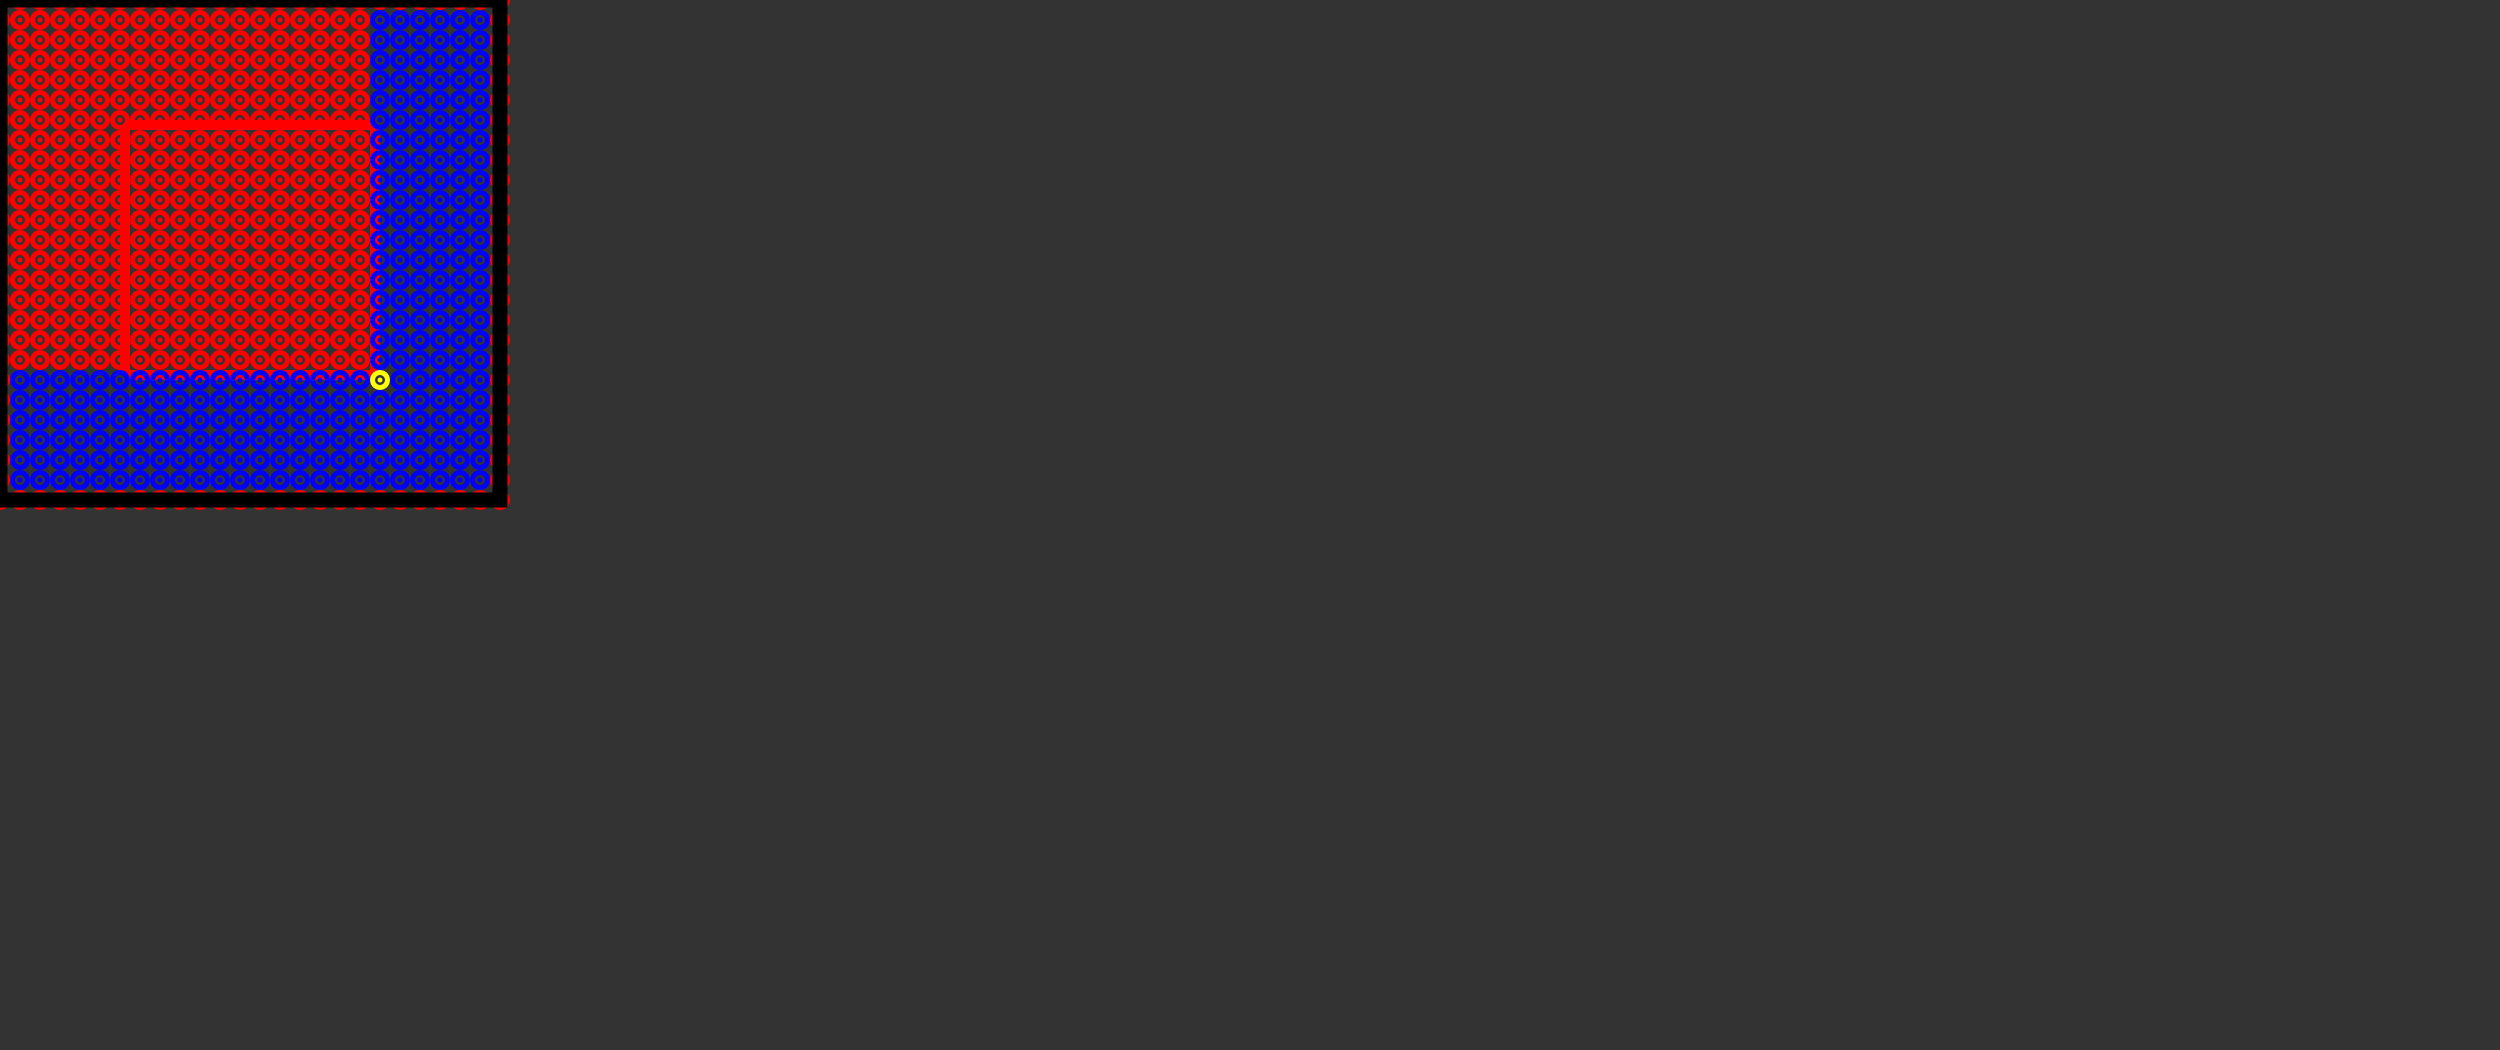 <svg height="210" width="500"><rect width="100%" height="100%" fill="#333333" stroke="none"/><line x1="0.0" y1="0.0" x2="0.0" y2="100.0" style="stroke:rgb(255,0,0);stroke-width:2"/>
<line x1="0.0" y1="0.0" x2="100.0" y2="0.0" style="stroke:rgb(255,0,0);stroke-width:2"/>
<line x1="100.0" y1="0.0" x2="100.0" y2="100.0" style="stroke:rgb(255,0,0);stroke-width:2"/>
<line x1="0.0" y1="100.0" x2="100.0" y2="100.0" style="stroke:rgb(255,0,0);stroke-width:2"/>
<line x1="25.0" y1="25.0" x2="25.0" y2="75.0" style="stroke:rgb(255,0,0);stroke-width:2"/>
<line x1="25.0" y1="25.0" x2="75.0" y2="25.0" style="stroke:rgb(255,0,0);stroke-width:2"/>
<line x1="75.0" y1="25.0" x2="75.0" y2="75.0" style="stroke:rgb(255,0,0);stroke-width:2"/>
<line x1="25.0" y1="75.0" x2="75.0" y2="75.0" style="stroke:rgb(255,0,0);stroke-width:2"/>
<circle cx="0.0" cy="0.0" r="0.5" stroke="red" stroke-width="3" fill="red"/>
<circle cx="0.0" cy="4.0" r="0.5" stroke="red" stroke-width="3" fill="red"/>
<circle cx="0.0" cy="8.0" r="0.5" stroke="red" stroke-width="3" fill="red"/>
<circle cx="0.0" cy="12.0" r="0.5" stroke="red" stroke-width="3" fill="red"/>
<circle cx="0.0" cy="16.0" r="0.5" stroke="red" stroke-width="3" fill="red"/>
<circle cx="0.0" cy="20.0" r="0.5" stroke="red" stroke-width="3" fill="red"/>
<circle cx="0.0" cy="24.0" r="0.5" stroke="red" stroke-width="3" fill="red"/>
<circle cx="0.0" cy="28.0" r="0.5" stroke="red" stroke-width="3" fill="red"/>
<circle cx="0.0" cy="32.0" r="0.5" stroke="red" stroke-width="3" fill="red"/>
<circle cx="0.0" cy="36.0" r="0.5" stroke="red" stroke-width="3" fill="red"/>
<circle cx="0.0" cy="40.0" r="0.5" stroke="red" stroke-width="3" fill="red"/>
<circle cx="0.0" cy="44.0" r="0.5" stroke="red" stroke-width="3" fill="red"/>
<circle cx="0.0" cy="48.0" r="0.5" stroke="red" stroke-width="3" fill="red"/>
<circle cx="0.0" cy="52.0" r="0.5" stroke="red" stroke-width="3" fill="red"/>
<circle cx="0.0" cy="56.0" r="0.5" stroke="red" stroke-width="3" fill="red"/>
<circle cx="0.0" cy="60.0" r="0.5" stroke="red" stroke-width="3" fill="red"/>
<circle cx="0.0" cy="64.0" r="0.5" stroke="red" stroke-width="3" fill="red"/>
<circle cx="0.0" cy="68.0" r="0.5" stroke="red" stroke-width="3" fill="red"/>
<circle cx="0.0" cy="72.0" r="0.5" stroke="red" stroke-width="3" fill="red"/>
<circle cx="0.0" cy="76.0" r="0.5" stroke="red" stroke-width="3" fill="red"/>
<circle cx="0.0" cy="80.0" r="0.5" stroke="red" stroke-width="3" fill="red"/>
<circle cx="0.0" cy="84.0" r="0.5" stroke="red" stroke-width="3" fill="red"/>
<circle cx="0.0" cy="88.0" r="0.5" stroke="red" stroke-width="3" fill="red"/>
<circle cx="0.0" cy="92.0" r="0.5" stroke="red" stroke-width="3" fill="red"/>
<circle cx="0.0" cy="96.0" r="0.5" stroke="red" stroke-width="3" fill="red"/>
<circle cx="0.0" cy="100.0" r="0.5" stroke="red" stroke-width="3" fill="red"/>
<circle cx="4.0" cy="0.0" r="0.5" stroke="red" stroke-width="3" fill="red"/>
<circle cx="4.0" cy="4.0" r="0.5" stroke="red" stroke-width="3" fill="red"/>
<circle cx="4.0" cy="8.0" r="0.5" stroke="red" stroke-width="3" fill="red"/>
<circle cx="4.0" cy="12.0" r="0.5" stroke="red" stroke-width="3" fill="red"/>
<circle cx="4.0" cy="16.0" r="0.5" stroke="red" stroke-width="3" fill="red"/>
<circle cx="4.0" cy="20.0" r="0.5" stroke="red" stroke-width="3" fill="red"/>
<circle cx="4.0" cy="24.0" r="0.5" stroke="red" stroke-width="3" fill="red"/>
<circle cx="4.0" cy="28.0" r="0.5" stroke="red" stroke-width="3" fill="red"/>
<circle cx="4.0" cy="32.0" r="0.5" stroke="red" stroke-width="3" fill="red"/>
<circle cx="4.0" cy="36.0" r="0.5" stroke="red" stroke-width="3" fill="red"/>
<circle cx="4.0" cy="40.0" r="0.5" stroke="red" stroke-width="3" fill="red"/>
<circle cx="4.0" cy="44.0" r="0.5" stroke="red" stroke-width="3" fill="red"/>
<circle cx="4.0" cy="48.0" r="0.5" stroke="red" stroke-width="3" fill="red"/>
<circle cx="4.0" cy="52.0" r="0.5" stroke="red" stroke-width="3" fill="red"/>
<circle cx="4.0" cy="56.0" r="0.5" stroke="red" stroke-width="3" fill="red"/>
<circle cx="4.0" cy="60.0" r="0.5" stroke="red" stroke-width="3" fill="red"/>
<circle cx="4.0" cy="64.0" r="0.5" stroke="red" stroke-width="3" fill="red"/>
<circle cx="4.0" cy="68.0" r="0.5" stroke="red" stroke-width="3" fill="red"/>
<circle cx="4.0" cy="72.0" r="0.5" stroke="red" stroke-width="3" fill="red"/>
<circle cx="4.0" cy="76.0" r="0.5" stroke="blue" stroke-width="3" fill="blue"/>
<circle cx="4.0" cy="80.0" r="0.5" stroke="blue" stroke-width="3" fill="blue"/>
<circle cx="4.0" cy="84.0" r="0.5" stroke="blue" stroke-width="3" fill="blue"/>
<circle cx="4.0" cy="88.0" r="0.5" stroke="blue" stroke-width="3" fill="blue"/>
<circle cx="4.0" cy="92.0" r="0.5" stroke="blue" stroke-width="3" fill="blue"/>
<circle cx="4.0" cy="96.0" r="0.5" stroke="blue" stroke-width="3" fill="blue"/>
<circle cx="4.0" cy="100.0" r="0.5" stroke="red" stroke-width="3" fill="red"/>
<circle cx="8.0" cy="0.0" r="0.5" stroke="red" stroke-width="3" fill="red"/>
<circle cx="8.0" cy="4.0" r="0.5" stroke="red" stroke-width="3" fill="red"/>
<circle cx="8.0" cy="8.0" r="0.5" stroke="red" stroke-width="3" fill="red"/>
<circle cx="8.0" cy="12.0" r="0.5" stroke="red" stroke-width="3" fill="red"/>
<circle cx="8.0" cy="16.0" r="0.5" stroke="red" stroke-width="3" fill="red"/>
<circle cx="8.0" cy="20.0" r="0.5" stroke="red" stroke-width="3" fill="red"/>
<circle cx="8.0" cy="24.0" r="0.5" stroke="red" stroke-width="3" fill="red"/>
<circle cx="8.0" cy="28.0" r="0.5" stroke="red" stroke-width="3" fill="red"/>
<circle cx="8.0" cy="32.0" r="0.5" stroke="red" stroke-width="3" fill="red"/>
<circle cx="8.0" cy="36.0" r="0.5" stroke="red" stroke-width="3" fill="red"/>
<circle cx="8.0" cy="40.0" r="0.5" stroke="red" stroke-width="3" fill="red"/>
<circle cx="8.0" cy="44.0" r="0.5" stroke="red" stroke-width="3" fill="red"/>
<circle cx="8.0" cy="48.0" r="0.5" stroke="red" stroke-width="3" fill="red"/>
<circle cx="8.0" cy="52.0" r="0.5" stroke="red" stroke-width="3" fill="red"/>
<circle cx="8.0" cy="56.0" r="0.5" stroke="red" stroke-width="3" fill="red"/>
<circle cx="8.0" cy="60.0" r="0.5" stroke="red" stroke-width="3" fill="red"/>
<circle cx="8.0" cy="64.0" r="0.5" stroke="red" stroke-width="3" fill="red"/>
<circle cx="8.0" cy="68.0" r="0.5" stroke="red" stroke-width="3" fill="red"/>
<circle cx="8.0" cy="72.0" r="0.5" stroke="red" stroke-width="3" fill="red"/>
<circle cx="8.0" cy="76.0" r="0.5" stroke="blue" stroke-width="3" fill="blue"/>
<circle cx="8.0" cy="80.0" r="0.5" stroke="blue" stroke-width="3" fill="blue"/>
<circle cx="8.0" cy="84.0" r="0.5" stroke="blue" stroke-width="3" fill="blue"/>
<circle cx="8.0" cy="88.0" r="0.5" stroke="blue" stroke-width="3" fill="blue"/>
<circle cx="8.0" cy="92.0" r="0.5" stroke="blue" stroke-width="3" fill="blue"/>
<circle cx="8.0" cy="96.0" r="0.5" stroke="blue" stroke-width="3" fill="blue"/>
<circle cx="8.0" cy="100.0" r="0.5" stroke="red" stroke-width="3" fill="red"/>
<circle cx="12.0" cy="0.0" r="0.5" stroke="red" stroke-width="3" fill="red"/>
<circle cx="12.0" cy="4.0" r="0.5" stroke="red" stroke-width="3" fill="red"/>
<circle cx="12.0" cy="8.0" r="0.5" stroke="red" stroke-width="3" fill="red"/>
<circle cx="12.0" cy="12.0" r="0.5" stroke="red" stroke-width="3" fill="red"/>
<circle cx="12.0" cy="16.0" r="0.5" stroke="red" stroke-width="3" fill="red"/>
<circle cx="12.0" cy="20.0" r="0.5" stroke="red" stroke-width="3" fill="red"/>
<circle cx="12.0" cy="24.0" r="0.5" stroke="red" stroke-width="3" fill="red"/>
<circle cx="12.0" cy="28.0" r="0.5" stroke="red" stroke-width="3" fill="red"/>
<circle cx="12.0" cy="32.0" r="0.5" stroke="red" stroke-width="3" fill="red"/>
<circle cx="12.0" cy="36.0" r="0.5" stroke="red" stroke-width="3" fill="red"/>
<circle cx="12.0" cy="40.0" r="0.5" stroke="red" stroke-width="3" fill="red"/>
<circle cx="12.0" cy="44.0" r="0.5" stroke="red" stroke-width="3" fill="red"/>
<circle cx="12.0" cy="48.0" r="0.5" stroke="red" stroke-width="3" fill="red"/>
<circle cx="12.0" cy="52.0" r="0.5" stroke="red" stroke-width="3" fill="red"/>
<circle cx="12.0" cy="56.0" r="0.5" stroke="red" stroke-width="3" fill="red"/>
<circle cx="12.0" cy="60.0" r="0.5" stroke="red" stroke-width="3" fill="red"/>
<circle cx="12.0" cy="64.0" r="0.5" stroke="red" stroke-width="3" fill="red"/>
<circle cx="12.0" cy="68.0" r="0.5" stroke="red" stroke-width="3" fill="red"/>
<circle cx="12.0" cy="72.0" r="0.5" stroke="red" stroke-width="3" fill="red"/>
<circle cx="12.0" cy="76.0" r="0.5" stroke="blue" stroke-width="3" fill="blue"/>
<circle cx="12.0" cy="80.0" r="0.5" stroke="blue" stroke-width="3" fill="blue"/>
<circle cx="12.0" cy="84.0" r="0.5" stroke="blue" stroke-width="3" fill="blue"/>
<circle cx="12.0" cy="88.0" r="0.5" stroke="blue" stroke-width="3" fill="blue"/>
<circle cx="12.0" cy="92.0" r="0.5" stroke="blue" stroke-width="3" fill="blue"/>
<circle cx="12.0" cy="96.0" r="0.5" stroke="blue" stroke-width="3" fill="blue"/>
<circle cx="12.0" cy="100.0" r="0.5" stroke="red" stroke-width="3" fill="red"/>
<circle cx="16.0" cy="0.0" r="0.5" stroke="red" stroke-width="3" fill="red"/>
<circle cx="16.0" cy="4.0" r="0.5" stroke="red" stroke-width="3" fill="red"/>
<circle cx="16.0" cy="8.0" r="0.5" stroke="red" stroke-width="3" fill="red"/>
<circle cx="16.0" cy="12.0" r="0.5" stroke="red" stroke-width="3" fill="red"/>
<circle cx="16.0" cy="16.0" r="0.5" stroke="red" stroke-width="3" fill="red"/>
<circle cx="16.0" cy="20.0" r="0.5" stroke="red" stroke-width="3" fill="red"/>
<circle cx="16.0" cy="24.0" r="0.5" stroke="red" stroke-width="3" fill="red"/>
<circle cx="16.0" cy="28.0" r="0.5" stroke="red" stroke-width="3" fill="red"/>
<circle cx="16.0" cy="32.0" r="0.5" stroke="red" stroke-width="3" fill="red"/>
<circle cx="16.0" cy="36.0" r="0.5" stroke="red" stroke-width="3" fill="red"/>
<circle cx="16.0" cy="40.0" r="0.5" stroke="red" stroke-width="3" fill="red"/>
<circle cx="16.0" cy="44.0" r="0.5" stroke="red" stroke-width="3" fill="red"/>
<circle cx="16.0" cy="48.0" r="0.5" stroke="red" stroke-width="3" fill="red"/>
<circle cx="16.0" cy="52.0" r="0.5" stroke="red" stroke-width="3" fill="red"/>
<circle cx="16.0" cy="56.0" r="0.5" stroke="red" stroke-width="3" fill="red"/>
<circle cx="16.0" cy="60.0" r="0.5" stroke="red" stroke-width="3" fill="red"/>
<circle cx="16.0" cy="64.0" r="0.5" stroke="red" stroke-width="3" fill="red"/>
<circle cx="16.0" cy="68.0" r="0.5" stroke="red" stroke-width="3" fill="red"/>
<circle cx="16.0" cy="72.0" r="0.5" stroke="red" stroke-width="3" fill="red"/>
<circle cx="16.0" cy="76.0" r="0.5" stroke="blue" stroke-width="3" fill="blue"/>
<circle cx="16.0" cy="80.0" r="0.5" stroke="blue" stroke-width="3" fill="blue"/>
<circle cx="16.0" cy="84.0" r="0.5" stroke="blue" stroke-width="3" fill="blue"/>
<circle cx="16.0" cy="88.0" r="0.5" stroke="blue" stroke-width="3" fill="blue"/>
<circle cx="16.0" cy="92.0" r="0.5" stroke="blue" stroke-width="3" fill="blue"/>
<circle cx="16.0" cy="96.0" r="0.5" stroke="blue" stroke-width="3" fill="blue"/>
<circle cx="16.0" cy="100.0" r="0.5" stroke="red" stroke-width="3" fill="red"/>
<circle cx="20.0" cy="0.0" r="0.5" stroke="red" stroke-width="3" fill="red"/>
<circle cx="20.0" cy="4.0" r="0.5" stroke="red" stroke-width="3" fill="red"/>
<circle cx="20.0" cy="8.0" r="0.5" stroke="red" stroke-width="3" fill="red"/>
<circle cx="20.0" cy="12.0" r="0.5" stroke="red" stroke-width="3" fill="red"/>
<circle cx="20.0" cy="16.0" r="0.5" stroke="red" stroke-width="3" fill="red"/>
<circle cx="20.0" cy="20.0" r="0.5" stroke="red" stroke-width="3" fill="red"/>
<circle cx="20.0" cy="24.0" r="0.5" stroke="red" stroke-width="3" fill="red"/>
<circle cx="20.0" cy="28.0" r="0.5" stroke="red" stroke-width="3" fill="red"/>
<circle cx="20.0" cy="32.0" r="0.5" stroke="red" stroke-width="3" fill="red"/>
<circle cx="20.0" cy="36.0" r="0.5" stroke="red" stroke-width="3" fill="red"/>
<circle cx="20.0" cy="40.0" r="0.5" stroke="red" stroke-width="3" fill="red"/>
<circle cx="20.0" cy="44.0" r="0.5" stroke="red" stroke-width="3" fill="red"/>
<circle cx="20.0" cy="48.0" r="0.5" stroke="red" stroke-width="3" fill="red"/>
<circle cx="20.0" cy="52.0" r="0.5" stroke="red" stroke-width="3" fill="red"/>
<circle cx="20.0" cy="56.0" r="0.5" stroke="red" stroke-width="3" fill="red"/>
<circle cx="20.0" cy="60.0" r="0.5" stroke="red" stroke-width="3" fill="red"/>
<circle cx="20.0" cy="64.0" r="0.5" stroke="red" stroke-width="3" fill="red"/>
<circle cx="20.0" cy="68.0" r="0.5" stroke="red" stroke-width="3" fill="red"/>
<circle cx="20.0" cy="72.0" r="0.5" stroke="red" stroke-width="3" fill="red"/>
<circle cx="20.0" cy="76.0" r="0.5" stroke="blue" stroke-width="3" fill="blue"/>
<circle cx="20.0" cy="80.0" r="0.5" stroke="blue" stroke-width="3" fill="blue"/>
<circle cx="20.0" cy="84.0" r="0.5" stroke="blue" stroke-width="3" fill="blue"/>
<circle cx="20.0" cy="88.0" r="0.5" stroke="blue" stroke-width="3" fill="blue"/>
<circle cx="20.0" cy="92.0" r="0.5" stroke="blue" stroke-width="3" fill="blue"/>
<circle cx="20.0" cy="96.0" r="0.5" stroke="blue" stroke-width="3" fill="blue"/>
<circle cx="20.0" cy="100.0" r="0.5" stroke="red" stroke-width="3" fill="red"/>
<circle cx="24.0" cy="0.0" r="0.5" stroke="red" stroke-width="3" fill="red"/>
<circle cx="24.0" cy="4.0" r="0.5" stroke="red" stroke-width="3" fill="red"/>
<circle cx="24.0" cy="8.0" r="0.5" stroke="red" stroke-width="3" fill="red"/>
<circle cx="24.0" cy="12.0" r="0.5" stroke="red" stroke-width="3" fill="red"/>
<circle cx="24.0" cy="16.0" r="0.5" stroke="red" stroke-width="3" fill="red"/>
<circle cx="24.0" cy="20.0" r="0.5" stroke="red" stroke-width="3" fill="red"/>
<circle cx="24.0" cy="24.0" r="0.5" stroke="red" stroke-width="3" fill="red"/>
<circle cx="24.0" cy="28.0" r="0.5" stroke="red" stroke-width="3" fill="red"/>
<circle cx="24.0" cy="32.0" r="0.5" stroke="red" stroke-width="3" fill="red"/>
<circle cx="24.0" cy="36.0" r="0.5" stroke="red" stroke-width="3" fill="red"/>
<circle cx="24.0" cy="40.0" r="0.5" stroke="red" stroke-width="3" fill="red"/>
<circle cx="24.0" cy="44.0" r="0.5" stroke="red" stroke-width="3" fill="red"/>
<circle cx="24.0" cy="48.0" r="0.5" stroke="red" stroke-width="3" fill="red"/>
<circle cx="24.0" cy="52.0" r="0.5" stroke="red" stroke-width="3" fill="red"/>
<circle cx="24.0" cy="56.0" r="0.5" stroke="red" stroke-width="3" fill="red"/>
<circle cx="24.0" cy="60.0" r="0.5" stroke="red" stroke-width="3" fill="red"/>
<circle cx="24.0" cy="64.0" r="0.5" stroke="red" stroke-width="3" fill="red"/>
<circle cx="24.0" cy="68.0" r="0.5" stroke="red" stroke-width="3" fill="red"/>
<circle cx="24.0" cy="72.0" r="0.5" stroke="red" stroke-width="3" fill="red"/>
<circle cx="24.0" cy="76.0" r="0.5" stroke="blue" stroke-width="3" fill="blue"/>
<circle cx="24.0" cy="80.0" r="0.5" stroke="blue" stroke-width="3" fill="blue"/>
<circle cx="24.0" cy="84.0" r="0.5" stroke="blue" stroke-width="3" fill="blue"/>
<circle cx="24.0" cy="88.0" r="0.5" stroke="blue" stroke-width="3" fill="blue"/>
<circle cx="24.0" cy="92.0" r="0.5" stroke="blue" stroke-width="3" fill="blue"/>
<circle cx="24.0" cy="96.0" r="0.5" stroke="blue" stroke-width="3" fill="blue"/>
<circle cx="24.0" cy="100.0" r="0.5" stroke="red" stroke-width="3" fill="red"/>
<circle cx="28.0" cy="0.0" r="0.5" stroke="red" stroke-width="3" fill="red"/>
<circle cx="28.0" cy="4.0" r="0.5" stroke="red" stroke-width="3" fill="red"/>
<circle cx="28.0" cy="8.0" r="0.5" stroke="red" stroke-width="3" fill="red"/>
<circle cx="28.0" cy="12.0" r="0.5" stroke="red" stroke-width="3" fill="red"/>
<circle cx="28.0" cy="16.0" r="0.5" stroke="red" stroke-width="3" fill="red"/>
<circle cx="28.0" cy="20.0" r="0.5" stroke="red" stroke-width="3" fill="red"/>
<circle cx="28.0" cy="24.0" r="0.5" stroke="red" stroke-width="3" fill="red"/>
<circle cx="28.0" cy="28.0" r="0.5" stroke="red" stroke-width="3" fill="red"/>
<circle cx="28.0" cy="32.0" r="0.5" stroke="red" stroke-width="3" fill="red"/>
<circle cx="28.0" cy="36.0" r="0.5" stroke="red" stroke-width="3" fill="red"/>
<circle cx="28.0" cy="40.0" r="0.5" stroke="red" stroke-width="3" fill="red"/>
<circle cx="28.0" cy="44.0" r="0.5" stroke="red" stroke-width="3" fill="red"/>
<circle cx="28.0" cy="48.0" r="0.5" stroke="red" stroke-width="3" fill="red"/>
<circle cx="28.0" cy="52.0" r="0.5" stroke="red" stroke-width="3" fill="red"/>
<circle cx="28.0" cy="56.0" r="0.5" stroke="red" stroke-width="3" fill="red"/>
<circle cx="28.0" cy="60.0" r="0.5" stroke="red" stroke-width="3" fill="red"/>
<circle cx="28.0" cy="64.0" r="0.5" stroke="red" stroke-width="3" fill="red"/>
<circle cx="28.0" cy="68.0" r="0.5" stroke="red" stroke-width="3" fill="red"/>
<circle cx="28.0" cy="72.0" r="0.5" stroke="red" stroke-width="3" fill="red"/>
<circle cx="28.0" cy="76.0" r="0.5" stroke="blue" stroke-width="3" fill="blue"/>
<circle cx="28.0" cy="80.0" r="0.5" stroke="blue" stroke-width="3" fill="blue"/>
<circle cx="28.0" cy="84.0" r="0.5" stroke="blue" stroke-width="3" fill="blue"/>
<circle cx="28.0" cy="88.0" r="0.5" stroke="blue" stroke-width="3" fill="blue"/>
<circle cx="28.0" cy="92.0" r="0.5" stroke="blue" stroke-width="3" fill="blue"/>
<circle cx="28.0" cy="96.0" r="0.5" stroke="blue" stroke-width="3" fill="blue"/>
<circle cx="28.0" cy="100.0" r="0.5" stroke="red" stroke-width="3" fill="red"/>
<circle cx="32.0" cy="0.0" r="0.5" stroke="red" stroke-width="3" fill="red"/>
<circle cx="32.0" cy="4.0" r="0.5" stroke="red" stroke-width="3" fill="red"/>
<circle cx="32.0" cy="8.0" r="0.5" stroke="red" stroke-width="3" fill="red"/>
<circle cx="32.0" cy="12.0" r="0.5" stroke="red" stroke-width="3" fill="red"/>
<circle cx="32.0" cy="16.0" r="0.5" stroke="red" stroke-width="3" fill="red"/>
<circle cx="32.0" cy="20.0" r="0.5" stroke="red" stroke-width="3" fill="red"/>
<circle cx="32.0" cy="24.0" r="0.5" stroke="red" stroke-width="3" fill="red"/>
<circle cx="32.0" cy="28.0" r="0.5" stroke="red" stroke-width="3" fill="red"/>
<circle cx="32.0" cy="32.0" r="0.5" stroke="red" stroke-width="3" fill="red"/>
<circle cx="32.0" cy="36.0" r="0.5" stroke="red" stroke-width="3" fill="red"/>
<circle cx="32.0" cy="40.0" r="0.5" stroke="red" stroke-width="3" fill="red"/>
<circle cx="32.0" cy="44.0" r="0.5" stroke="red" stroke-width="3" fill="red"/>
<circle cx="32.0" cy="48.0" r="0.5" stroke="red" stroke-width="3" fill="red"/>
<circle cx="32.0" cy="52.0" r="0.5" stroke="red" stroke-width="3" fill="red"/>
<circle cx="32.0" cy="56.0" r="0.5" stroke="red" stroke-width="3" fill="red"/>
<circle cx="32.0" cy="60.0" r="0.5" stroke="red" stroke-width="3" fill="red"/>
<circle cx="32.0" cy="64.0" r="0.5" stroke="red" stroke-width="3" fill="red"/>
<circle cx="32.0" cy="68.0" r="0.5" stroke="red" stroke-width="3" fill="red"/>
<circle cx="32.0" cy="72.0" r="0.5" stroke="red" stroke-width="3" fill="red"/>
<circle cx="32.0" cy="76.0" r="0.5" stroke="blue" stroke-width="3" fill="blue"/>
<circle cx="32.0" cy="80.0" r="0.5" stroke="blue" stroke-width="3" fill="blue"/>
<circle cx="32.0" cy="84.0" r="0.5" stroke="blue" stroke-width="3" fill="blue"/>
<circle cx="32.0" cy="88.0" r="0.5" stroke="blue" stroke-width="3" fill="blue"/>
<circle cx="32.0" cy="92.0" r="0.5" stroke="blue" stroke-width="3" fill="blue"/>
<circle cx="32.0" cy="96.0" r="0.5" stroke="blue" stroke-width="3" fill="blue"/>
<circle cx="32.0" cy="100.0" r="0.5" stroke="red" stroke-width="3" fill="red"/>
<circle cx="36.0" cy="0.0" r="0.5" stroke="red" stroke-width="3" fill="red"/>
<circle cx="36.0" cy="4.0" r="0.5" stroke="red" stroke-width="3" fill="red"/>
<circle cx="36.0" cy="8.0" r="0.5" stroke="red" stroke-width="3" fill="red"/>
<circle cx="36.0" cy="12.0" r="0.5" stroke="red" stroke-width="3" fill="red"/>
<circle cx="36.0" cy="16.0" r="0.5" stroke="red" stroke-width="3" fill="red"/>
<circle cx="36.0" cy="20.0" r="0.5" stroke="red" stroke-width="3" fill="red"/>
<circle cx="36.0" cy="24.0" r="0.5" stroke="red" stroke-width="3" fill="red"/>
<circle cx="36.0" cy="28.0" r="0.5" stroke="red" stroke-width="3" fill="red"/>
<circle cx="36.0" cy="32.0" r="0.5" stroke="red" stroke-width="3" fill="red"/>
<circle cx="36.0" cy="36.0" r="0.5" stroke="red" stroke-width="3" fill="red"/>
<circle cx="36.0" cy="40.0" r="0.5" stroke="red" stroke-width="3" fill="red"/>
<circle cx="36.0" cy="44.0" r="0.5" stroke="red" stroke-width="3" fill="red"/>
<circle cx="36.0" cy="48.0" r="0.5" stroke="red" stroke-width="3" fill="red"/>
<circle cx="36.0" cy="52.0" r="0.5" stroke="red" stroke-width="3" fill="red"/>
<circle cx="36.0" cy="56.0" r="0.5" stroke="red" stroke-width="3" fill="red"/>
<circle cx="36.0" cy="60.0" r="0.5" stroke="red" stroke-width="3" fill="red"/>
<circle cx="36.0" cy="64.0" r="0.5" stroke="red" stroke-width="3" fill="red"/>
<circle cx="36.0" cy="68.0" r="0.5" stroke="red" stroke-width="3" fill="red"/>
<circle cx="36.0" cy="72.0" r="0.5" stroke="red" stroke-width="3" fill="red"/>
<circle cx="36.0" cy="76.0" r="0.5" stroke="blue" stroke-width="3" fill="blue"/>
<circle cx="36.0" cy="80.0" r="0.5" stroke="blue" stroke-width="3" fill="blue"/>
<circle cx="36.0" cy="84.0" r="0.5" stroke="blue" stroke-width="3" fill="blue"/>
<circle cx="36.0" cy="88.0" r="0.5" stroke="blue" stroke-width="3" fill="blue"/>
<circle cx="36.0" cy="92.0" r="0.5" stroke="blue" stroke-width="3" fill="blue"/>
<circle cx="36.0" cy="96.0" r="0.5" stroke="blue" stroke-width="3" fill="blue"/>
<circle cx="36.0" cy="100.0" r="0.5" stroke="red" stroke-width="3" fill="red"/>
<circle cx="40.0" cy="0.0" r="0.5" stroke="red" stroke-width="3" fill="red"/>
<circle cx="40.0" cy="4.0" r="0.5" stroke="red" stroke-width="3" fill="red"/>
<circle cx="40.0" cy="8.0" r="0.5" stroke="red" stroke-width="3" fill="red"/>
<circle cx="40.0" cy="12.0" r="0.5" stroke="red" stroke-width="3" fill="red"/>
<circle cx="40.0" cy="16.0" r="0.5" stroke="red" stroke-width="3" fill="red"/>
<circle cx="40.0" cy="20.0" r="0.5" stroke="red" stroke-width="3" fill="red"/>
<circle cx="40.0" cy="24.0" r="0.5" stroke="red" stroke-width="3" fill="red"/>
<circle cx="40.0" cy="28.0" r="0.5" stroke="red" stroke-width="3" fill="red"/>
<circle cx="40.0" cy="32.0" r="0.5" stroke="red" stroke-width="3" fill="red"/>
<circle cx="40.0" cy="36.0" r="0.5" stroke="red" stroke-width="3" fill="red"/>
<circle cx="40.0" cy="40.0" r="0.5" stroke="red" stroke-width="3" fill="red"/>
<circle cx="40.0" cy="44.0" r="0.5" stroke="red" stroke-width="3" fill="red"/>
<circle cx="40.0" cy="48.0" r="0.5" stroke="red" stroke-width="3" fill="red"/>
<circle cx="40.0" cy="52.0" r="0.5" stroke="red" stroke-width="3" fill="red"/>
<circle cx="40.0" cy="56.0" r="0.5" stroke="red" stroke-width="3" fill="red"/>
<circle cx="40.0" cy="60.0" r="0.5" stroke="red" stroke-width="3" fill="red"/>
<circle cx="40.0" cy="64.0" r="0.5" stroke="red" stroke-width="3" fill="red"/>
<circle cx="40.0" cy="68.0" r="0.5" stroke="red" stroke-width="3" fill="red"/>
<circle cx="40.0" cy="72.0" r="0.5" stroke="red" stroke-width="3" fill="red"/>
<circle cx="40.0" cy="76.0" r="0.5" stroke="blue" stroke-width="3" fill="blue"/>
<circle cx="40.0" cy="80.0" r="0.5" stroke="blue" stroke-width="3" fill="blue"/>
<circle cx="40.0" cy="84.0" r="0.5" stroke="blue" stroke-width="3" fill="blue"/>
<circle cx="40.0" cy="88.0" r="0.5" stroke="blue" stroke-width="3" fill="blue"/>
<circle cx="40.0" cy="92.0" r="0.5" stroke="blue" stroke-width="3" fill="blue"/>
<circle cx="40.0" cy="96.0" r="0.5" stroke="blue" stroke-width="3" fill="blue"/>
<circle cx="40.0" cy="100.0" r="0.5" stroke="red" stroke-width="3" fill="red"/>
<circle cx="44.0" cy="0.0" r="0.5" stroke="red" stroke-width="3" fill="red"/>
<circle cx="44.0" cy="4.0" r="0.5" stroke="red" stroke-width="3" fill="red"/>
<circle cx="44.0" cy="8.0" r="0.5" stroke="red" stroke-width="3" fill="red"/>
<circle cx="44.0" cy="12.0" r="0.5" stroke="red" stroke-width="3" fill="red"/>
<circle cx="44.0" cy="16.0" r="0.5" stroke="red" stroke-width="3" fill="red"/>
<circle cx="44.0" cy="20.0" r="0.5" stroke="red" stroke-width="3" fill="red"/>
<circle cx="44.0" cy="24.0" r="0.5" stroke="red" stroke-width="3" fill="red"/>
<circle cx="44.0" cy="28.0" r="0.5" stroke="red" stroke-width="3" fill="red"/>
<circle cx="44.0" cy="32.0" r="0.5" stroke="red" stroke-width="3" fill="red"/>
<circle cx="44.0" cy="36.0" r="0.5" stroke="red" stroke-width="3" fill="red"/>
<circle cx="44.0" cy="40.0" r="0.5" stroke="red" stroke-width="3" fill="red"/>
<circle cx="44.0" cy="44.0" r="0.5" stroke="red" stroke-width="3" fill="red"/>
<circle cx="44.0" cy="48.0" r="0.5" stroke="red" stroke-width="3" fill="red"/>
<circle cx="44.0" cy="52.0" r="0.5" stroke="red" stroke-width="3" fill="red"/>
<circle cx="44.0" cy="56.0" r="0.5" stroke="red" stroke-width="3" fill="red"/>
<circle cx="44.0" cy="60.0" r="0.5" stroke="red" stroke-width="3" fill="red"/>
<circle cx="44.0" cy="64.0" r="0.5" stroke="red" stroke-width="3" fill="red"/>
<circle cx="44.0" cy="68.0" r="0.5" stroke="red" stroke-width="3" fill="red"/>
<circle cx="44.0" cy="72.0" r="0.5" stroke="red" stroke-width="3" fill="red"/>
<circle cx="44.0" cy="76.0" r="0.5" stroke="blue" stroke-width="3" fill="blue"/>
<circle cx="44.0" cy="80.0" r="0.5" stroke="blue" stroke-width="3" fill="blue"/>
<circle cx="44.0" cy="84.0" r="0.5" stroke="blue" stroke-width="3" fill="blue"/>
<circle cx="44.0" cy="88.0" r="0.5" stroke="blue" stroke-width="3" fill="blue"/>
<circle cx="44.0" cy="92.0" r="0.5" stroke="blue" stroke-width="3" fill="blue"/>
<circle cx="44.0" cy="96.0" r="0.5" stroke="blue" stroke-width="3" fill="blue"/>
<circle cx="44.0" cy="100.0" r="0.5" stroke="red" stroke-width="3" fill="red"/>
<circle cx="48.0" cy="0.0" r="0.5" stroke="red" stroke-width="3" fill="red"/>
<circle cx="48.0" cy="4.0" r="0.5" stroke="red" stroke-width="3" fill="red"/>
<circle cx="48.0" cy="8.0" r="0.5" stroke="red" stroke-width="3" fill="red"/>
<circle cx="48.0" cy="12.0" r="0.5" stroke="red" stroke-width="3" fill="red"/>
<circle cx="48.0" cy="16.0" r="0.5" stroke="red" stroke-width="3" fill="red"/>
<circle cx="48.0" cy="20.0" r="0.5" stroke="red" stroke-width="3" fill="red"/>
<circle cx="48.0" cy="24.0" r="0.5" stroke="red" stroke-width="3" fill="red"/>
<circle cx="48.0" cy="28.0" r="0.5" stroke="red" stroke-width="3" fill="red"/>
<circle cx="48.0" cy="32.0" r="0.5" stroke="red" stroke-width="3" fill="red"/>
<circle cx="48.0" cy="36.0" r="0.5" stroke="red" stroke-width="3" fill="red"/>
<circle cx="48.0" cy="40.0" r="0.5" stroke="red" stroke-width="3" fill="red"/>
<circle cx="48.0" cy="44.0" r="0.5" stroke="red" stroke-width="3" fill="red"/>
<circle cx="48.0" cy="48.0" r="0.5" stroke="red" stroke-width="3" fill="red"/>
<circle cx="48.0" cy="52.0" r="0.5" stroke="red" stroke-width="3" fill="red"/>
<circle cx="48.0" cy="56.0" r="0.5" stroke="red" stroke-width="3" fill="red"/>
<circle cx="48.0" cy="60.0" r="0.5" stroke="red" stroke-width="3" fill="red"/>
<circle cx="48.0" cy="64.0" r="0.5" stroke="red" stroke-width="3" fill="red"/>
<circle cx="48.0" cy="68.0" r="0.5" stroke="red" stroke-width="3" fill="red"/>
<circle cx="48.0" cy="72.0" r="0.5" stroke="red" stroke-width="3" fill="red"/>
<circle cx="48.0" cy="76.0" r="0.5" stroke="blue" stroke-width="3" fill="blue"/>
<circle cx="48.0" cy="80.0" r="0.5" stroke="blue" stroke-width="3" fill="blue"/>
<circle cx="48.0" cy="84.0" r="0.5" stroke="blue" stroke-width="3" fill="blue"/>
<circle cx="48.0" cy="88.0" r="0.5" stroke="blue" stroke-width="3" fill="blue"/>
<circle cx="48.0" cy="92.0" r="0.5" stroke="blue" stroke-width="3" fill="blue"/>
<circle cx="48.0" cy="96.0" r="0.5" stroke="blue" stroke-width="3" fill="blue"/>
<circle cx="48.0" cy="100.0" r="0.5" stroke="red" stroke-width="3" fill="red"/>
<circle cx="52.0" cy="0.0" r="0.5" stroke="red" stroke-width="3" fill="red"/>
<circle cx="52.0" cy="4.0" r="0.5" stroke="red" stroke-width="3" fill="red"/>
<circle cx="52.0" cy="8.0" r="0.5" stroke="red" stroke-width="3" fill="red"/>
<circle cx="52.0" cy="12.0" r="0.5" stroke="red" stroke-width="3" fill="red"/>
<circle cx="52.0" cy="16.0" r="0.5" stroke="red" stroke-width="3" fill="red"/>
<circle cx="52.0" cy="20.0" r="0.5" stroke="red" stroke-width="3" fill="red"/>
<circle cx="52.0" cy="24.0" r="0.5" stroke="red" stroke-width="3" fill="red"/>
<circle cx="52.0" cy="28.0" r="0.5" stroke="red" stroke-width="3" fill="red"/>
<circle cx="52.0" cy="32.0" r="0.5" stroke="red" stroke-width="3" fill="red"/>
<circle cx="52.0" cy="36.0" r="0.5" stroke="red" stroke-width="3" fill="red"/>
<circle cx="52.0" cy="40.0" r="0.5" stroke="red" stroke-width="3" fill="red"/>
<circle cx="52.0" cy="44.0" r="0.5" stroke="red" stroke-width="3" fill="red"/>
<circle cx="52.0" cy="48.0" r="0.5" stroke="red" stroke-width="3" fill="red"/>
<circle cx="52.0" cy="52.0" r="0.5" stroke="red" stroke-width="3" fill="red"/>
<circle cx="52.0" cy="56.0" r="0.5" stroke="red" stroke-width="3" fill="red"/>
<circle cx="52.0" cy="60.0" r="0.5" stroke="red" stroke-width="3" fill="red"/>
<circle cx="52.0" cy="64.0" r="0.5" stroke="red" stroke-width="3" fill="red"/>
<circle cx="52.0" cy="68.0" r="0.5" stroke="red" stroke-width="3" fill="red"/>
<circle cx="52.0" cy="72.0" r="0.5" stroke="red" stroke-width="3" fill="red"/>
<circle cx="52.0" cy="76.0" r="0.5" stroke="blue" stroke-width="3" fill="blue"/>
<circle cx="52.0" cy="80.0" r="0.5" stroke="blue" stroke-width="3" fill="blue"/>
<circle cx="52.0" cy="84.0" r="0.5" stroke="blue" stroke-width="3" fill="blue"/>
<circle cx="52.0" cy="88.0" r="0.5" stroke="blue" stroke-width="3" fill="blue"/>
<circle cx="52.0" cy="92.0" r="0.5" stroke="blue" stroke-width="3" fill="blue"/>
<circle cx="52.0" cy="96.0" r="0.5" stroke="blue" stroke-width="3" fill="blue"/>
<circle cx="52.0" cy="100.0" r="0.5" stroke="red" stroke-width="3" fill="red"/>
<circle cx="56.0" cy="0.0" r="0.5" stroke="red" stroke-width="3" fill="red"/>
<circle cx="56.0" cy="4.0" r="0.5" stroke="red" stroke-width="3" fill="red"/>
<circle cx="56.0" cy="8.0" r="0.5" stroke="red" stroke-width="3" fill="red"/>
<circle cx="56.0" cy="12.0" r="0.5" stroke="red" stroke-width="3" fill="red"/>
<circle cx="56.0" cy="16.0" r="0.5" stroke="red" stroke-width="3" fill="red"/>
<circle cx="56.0" cy="20.0" r="0.5" stroke="red" stroke-width="3" fill="red"/>
<circle cx="56.0" cy="24.0" r="0.5" stroke="red" stroke-width="3" fill="red"/>
<circle cx="56.0" cy="28.0" r="0.5" stroke="red" stroke-width="3" fill="red"/>
<circle cx="56.0" cy="32.0" r="0.5" stroke="red" stroke-width="3" fill="red"/>
<circle cx="56.0" cy="36.0" r="0.5" stroke="red" stroke-width="3" fill="red"/>
<circle cx="56.0" cy="40.0" r="0.5" stroke="red" stroke-width="3" fill="red"/>
<circle cx="56.0" cy="44.0" r="0.5" stroke="red" stroke-width="3" fill="red"/>
<circle cx="56.0" cy="48.0" r="0.5" stroke="red" stroke-width="3" fill="red"/>
<circle cx="56.0" cy="52.0" r="0.5" stroke="red" stroke-width="3" fill="red"/>
<circle cx="56.0" cy="56.0" r="0.5" stroke="red" stroke-width="3" fill="red"/>
<circle cx="56.0" cy="60.0" r="0.5" stroke="red" stroke-width="3" fill="red"/>
<circle cx="56.0" cy="64.0" r="0.5" stroke="red" stroke-width="3" fill="red"/>
<circle cx="56.0" cy="68.0" r="0.5" stroke="red" stroke-width="3" fill="red"/>
<circle cx="56.0" cy="72.0" r="0.5" stroke="red" stroke-width="3" fill="red"/>
<circle cx="56.0" cy="76.0" r="0.5" stroke="blue" stroke-width="3" fill="blue"/>
<circle cx="56.0" cy="80.0" r="0.5" stroke="blue" stroke-width="3" fill="blue"/>
<circle cx="56.0" cy="84.0" r="0.5" stroke="blue" stroke-width="3" fill="blue"/>
<circle cx="56.0" cy="88.0" r="0.5" stroke="blue" stroke-width="3" fill="blue"/>
<circle cx="56.0" cy="92.0" r="0.5" stroke="blue" stroke-width="3" fill="blue"/>
<circle cx="56.0" cy="96.0" r="0.5" stroke="blue" stroke-width="3" fill="blue"/>
<circle cx="56.0" cy="100.0" r="0.5" stroke="red" stroke-width="3" fill="red"/>
<circle cx="60.0" cy="0.0" r="0.5" stroke="red" stroke-width="3" fill="red"/>
<circle cx="60.0" cy="4.0" r="0.5" stroke="red" stroke-width="3" fill="red"/>
<circle cx="60.0" cy="8.0" r="0.5" stroke="red" stroke-width="3" fill="red"/>
<circle cx="60.0" cy="12.0" r="0.5" stroke="red" stroke-width="3" fill="red"/>
<circle cx="60.0" cy="16.0" r="0.5" stroke="red" stroke-width="3" fill="red"/>
<circle cx="60.0" cy="20.0" r="0.5" stroke="red" stroke-width="3" fill="red"/>
<circle cx="60.0" cy="24.0" r="0.5" stroke="red" stroke-width="3" fill="red"/>
<circle cx="60.0" cy="28.0" r="0.5" stroke="red" stroke-width="3" fill="red"/>
<circle cx="60.0" cy="32.0" r="0.5" stroke="red" stroke-width="3" fill="red"/>
<circle cx="60.0" cy="36.0" r="0.5" stroke="red" stroke-width="3" fill="red"/>
<circle cx="60.0" cy="40.0" r="0.5" stroke="red" stroke-width="3" fill="red"/>
<circle cx="60.0" cy="44.0" r="0.5" stroke="red" stroke-width="3" fill="red"/>
<circle cx="60.0" cy="48.0" r="0.5" stroke="red" stroke-width="3" fill="red"/>
<circle cx="60.0" cy="52.0" r="0.5" stroke="red" stroke-width="3" fill="red"/>
<circle cx="60.0" cy="56.0" r="0.5" stroke="red" stroke-width="3" fill="red"/>
<circle cx="60.0" cy="60.0" r="0.5" stroke="red" stroke-width="3" fill="red"/>
<circle cx="60.0" cy="64.0" r="0.5" stroke="red" stroke-width="3" fill="red"/>
<circle cx="60.0" cy="68.0" r="0.5" stroke="red" stroke-width="3" fill="red"/>
<circle cx="60.0" cy="72.0" r="0.5" stroke="red" stroke-width="3" fill="red"/>
<circle cx="60.0" cy="76.0" r="0.5" stroke="blue" stroke-width="3" fill="blue"/>
<circle cx="60.0" cy="80.0" r="0.5" stroke="blue" stroke-width="3" fill="blue"/>
<circle cx="60.0" cy="84.0" r="0.5" stroke="blue" stroke-width="3" fill="blue"/>
<circle cx="60.0" cy="88.0" r="0.5" stroke="blue" stroke-width="3" fill="blue"/>
<circle cx="60.0" cy="92.0" r="0.5" stroke="blue" stroke-width="3" fill="blue"/>
<circle cx="60.0" cy="96.0" r="0.5" stroke="blue" stroke-width="3" fill="blue"/>
<circle cx="60.0" cy="100.0" r="0.5" stroke="red" stroke-width="3" fill="red"/>
<circle cx="64.0" cy="0.0" r="0.5" stroke="red" stroke-width="3" fill="red"/>
<circle cx="64.0" cy="4.0" r="0.5" stroke="red" stroke-width="3" fill="red"/>
<circle cx="64.0" cy="8.0" r="0.5" stroke="red" stroke-width="3" fill="red"/>
<circle cx="64.0" cy="12.0" r="0.5" stroke="red" stroke-width="3" fill="red"/>
<circle cx="64.0" cy="16.0" r="0.5" stroke="red" stroke-width="3" fill="red"/>
<circle cx="64.0" cy="20.0" r="0.5" stroke="red" stroke-width="3" fill="red"/>
<circle cx="64.0" cy="24.0" r="0.5" stroke="red" stroke-width="3" fill="red"/>
<circle cx="64.0" cy="28.0" r="0.5" stroke="red" stroke-width="3" fill="red"/>
<circle cx="64.0" cy="32.0" r="0.5" stroke="red" stroke-width="3" fill="red"/>
<circle cx="64.0" cy="36.0" r="0.5" stroke="red" stroke-width="3" fill="red"/>
<circle cx="64.0" cy="40.0" r="0.5" stroke="red" stroke-width="3" fill="red"/>
<circle cx="64.0" cy="44.0" r="0.5" stroke="red" stroke-width="3" fill="red"/>
<circle cx="64.0" cy="48.0" r="0.5" stroke="red" stroke-width="3" fill="red"/>
<circle cx="64.0" cy="52.0" r="0.5" stroke="red" stroke-width="3" fill="red"/>
<circle cx="64.0" cy="56.0" r="0.5" stroke="red" stroke-width="3" fill="red"/>
<circle cx="64.0" cy="60.0" r="0.5" stroke="red" stroke-width="3" fill="red"/>
<circle cx="64.0" cy="64.0" r="0.5" stroke="red" stroke-width="3" fill="red"/>
<circle cx="64.0" cy="68.0" r="0.5" stroke="red" stroke-width="3" fill="red"/>
<circle cx="64.0" cy="72.0" r="0.5" stroke="red" stroke-width="3" fill="red"/>
<circle cx="64.0" cy="76.0" r="0.5" stroke="blue" stroke-width="3" fill="blue"/>
<circle cx="64.0" cy="80.0" r="0.5" stroke="blue" stroke-width="3" fill="blue"/>
<circle cx="64.0" cy="84.0" r="0.5" stroke="blue" stroke-width="3" fill="blue"/>
<circle cx="64.0" cy="88.0" r="0.5" stroke="blue" stroke-width="3" fill="blue"/>
<circle cx="64.0" cy="92.0" r="0.5" stroke="blue" stroke-width="3" fill="blue"/>
<circle cx="64.0" cy="96.0" r="0.5" stroke="blue" stroke-width="3" fill="blue"/>
<circle cx="64.0" cy="100.0" r="0.5" stroke="red" stroke-width="3" fill="red"/>
<circle cx="68.0" cy="0.0" r="0.5" stroke="red" stroke-width="3" fill="red"/>
<circle cx="68.0" cy="4.0" r="0.5" stroke="red" stroke-width="3" fill="red"/>
<circle cx="68.0" cy="8.0" r="0.5" stroke="red" stroke-width="3" fill="red"/>
<circle cx="68.0" cy="12.0" r="0.5" stroke="red" stroke-width="3" fill="red"/>
<circle cx="68.0" cy="16.0" r="0.5" stroke="red" stroke-width="3" fill="red"/>
<circle cx="68.0" cy="20.0" r="0.5" stroke="red" stroke-width="3" fill="red"/>
<circle cx="68.0" cy="24.0" r="0.5" stroke="red" stroke-width="3" fill="red"/>
<circle cx="68.0" cy="28.0" r="0.5" stroke="red" stroke-width="3" fill="red"/>
<circle cx="68.0" cy="32.0" r="0.5" stroke="red" stroke-width="3" fill="red"/>
<circle cx="68.0" cy="36.0" r="0.5" stroke="red" stroke-width="3" fill="red"/>
<circle cx="68.0" cy="40.0" r="0.5" stroke="red" stroke-width="3" fill="red"/>
<circle cx="68.0" cy="44.0" r="0.5" stroke="red" stroke-width="3" fill="red"/>
<circle cx="68.0" cy="48.0" r="0.5" stroke="red" stroke-width="3" fill="red"/>
<circle cx="68.0" cy="52.0" r="0.5" stroke="red" stroke-width="3" fill="red"/>
<circle cx="68.0" cy="56.0" r="0.5" stroke="red" stroke-width="3" fill="red"/>
<circle cx="68.0" cy="60.0" r="0.5" stroke="red" stroke-width="3" fill="red"/>
<circle cx="68.0" cy="64.0" r="0.5" stroke="red" stroke-width="3" fill="red"/>
<circle cx="68.0" cy="68.0" r="0.5" stroke="red" stroke-width="3" fill="red"/>
<circle cx="68.0" cy="72.0" r="0.5" stroke="red" stroke-width="3" fill="red"/>
<circle cx="68.0" cy="76.0" r="0.5" stroke="blue" stroke-width="3" fill="blue"/>
<circle cx="68.0" cy="80.0" r="0.5" stroke="blue" stroke-width="3" fill="blue"/>
<circle cx="68.0" cy="84.0" r="0.5" stroke="blue" stroke-width="3" fill="blue"/>
<circle cx="68.0" cy="88.0" r="0.5" stroke="blue" stroke-width="3" fill="blue"/>
<circle cx="68.0" cy="92.0" r="0.5" stroke="blue" stroke-width="3" fill="blue"/>
<circle cx="68.0" cy="96.0" r="0.5" stroke="blue" stroke-width="3" fill="blue"/>
<circle cx="68.0" cy="100.0" r="0.5" stroke="red" stroke-width="3" fill="red"/>
<circle cx="72.0" cy="0.0" r="0.5" stroke="red" stroke-width="3" fill="red"/>
<circle cx="72.0" cy="4.0" r="0.5" stroke="red" stroke-width="3" fill="red"/>
<circle cx="72.0" cy="8.0" r="0.5" stroke="red" stroke-width="3" fill="red"/>
<circle cx="72.0" cy="12.0" r="0.5" stroke="red" stroke-width="3" fill="red"/>
<circle cx="72.0" cy="16.0" r="0.5" stroke="red" stroke-width="3" fill="red"/>
<circle cx="72.0" cy="20.0" r="0.5" stroke="red" stroke-width="3" fill="red"/>
<circle cx="72.0" cy="24.0" r="0.5" stroke="red" stroke-width="3" fill="red"/>
<circle cx="72.0" cy="28.0" r="0.5" stroke="red" stroke-width="3" fill="red"/>
<circle cx="72.0" cy="32.0" r="0.5" stroke="red" stroke-width="3" fill="red"/>
<circle cx="72.0" cy="36.0" r="0.5" stroke="red" stroke-width="3" fill="red"/>
<circle cx="72.0" cy="40.0" r="0.5" stroke="red" stroke-width="3" fill="red"/>
<circle cx="72.0" cy="44.0" r="0.5" stroke="red" stroke-width="3" fill="red"/>
<circle cx="72.0" cy="48.0" r="0.5" stroke="red" stroke-width="3" fill="red"/>
<circle cx="72.0" cy="52.0" r="0.5" stroke="red" stroke-width="3" fill="red"/>
<circle cx="72.0" cy="56.0" r="0.5" stroke="red" stroke-width="3" fill="red"/>
<circle cx="72.0" cy="60.0" r="0.5" stroke="red" stroke-width="3" fill="red"/>
<circle cx="72.0" cy="64.0" r="0.5" stroke="red" stroke-width="3" fill="red"/>
<circle cx="72.0" cy="68.0" r="0.5" stroke="red" stroke-width="3" fill="red"/>
<circle cx="72.0" cy="72.0" r="0.5" stroke="red" stroke-width="3" fill="red"/>
<circle cx="72.0" cy="76.0" r="0.5" stroke="blue" stroke-width="3" fill="blue"/>
<circle cx="72.0" cy="80.0" r="0.5" stroke="blue" stroke-width="3" fill="blue"/>
<circle cx="72.0" cy="84.0" r="0.5" stroke="blue" stroke-width="3" fill="blue"/>
<circle cx="72.0" cy="88.0" r="0.5" stroke="blue" stroke-width="3" fill="blue"/>
<circle cx="72.0" cy="92.0" r="0.5" stroke="blue" stroke-width="3" fill="blue"/>
<circle cx="72.0" cy="96.0" r="0.5" stroke="blue" stroke-width="3" fill="blue"/>
<circle cx="72.0" cy="100.0" r="0.5" stroke="red" stroke-width="3" fill="red"/>
<circle cx="76.0" cy="0.0" r="0.5" stroke="red" stroke-width="3" fill="red"/>
<circle cx="76.0" cy="4.0" r="0.5" stroke="blue" stroke-width="3" fill="blue"/>
<circle cx="76.0" cy="8.0" r="0.5" stroke="blue" stroke-width="3" fill="blue"/>
<circle cx="76.0" cy="12.0" r="0.5" stroke="blue" stroke-width="3" fill="blue"/>
<circle cx="76.0" cy="16.0" r="0.5" stroke="blue" stroke-width="3" fill="blue"/>
<circle cx="76.0" cy="20.0" r="0.5" stroke="blue" stroke-width="3" fill="blue"/>
<circle cx="76.0" cy="24.0" r="0.5" stroke="blue" stroke-width="3" fill="blue"/>
<circle cx="76.0" cy="28.0" r="0.5" stroke="blue" stroke-width="3" fill="blue"/>
<circle cx="76.0" cy="32.0" r="0.5" stroke="blue" stroke-width="3" fill="blue"/>
<circle cx="76.0" cy="36.0" r="0.5" stroke="blue" stroke-width="3" fill="blue"/>
<circle cx="76.0" cy="40.0" r="0.5" stroke="blue" stroke-width="3" fill="blue"/>
<circle cx="76.0" cy="44.0" r="0.5" stroke="blue" stroke-width="3" fill="blue"/>
<circle cx="76.0" cy="48.0" r="0.5" stroke="blue" stroke-width="3" fill="blue"/>
<circle cx="76.0" cy="52.0" r="0.5" stroke="blue" stroke-width="3" fill="blue"/>
<circle cx="76.0" cy="56.0" r="0.5" stroke="blue" stroke-width="3" fill="blue"/>
<circle cx="76.0" cy="60.0" r="0.5" stroke="blue" stroke-width="3" fill="blue"/>
<circle cx="76.0" cy="64.0" r="0.5" stroke="blue" stroke-width="3" fill="blue"/>
<circle cx="76.0" cy="68.0" r="0.5" stroke="blue" stroke-width="3" fill="blue"/>
<circle cx="76.0" cy="72.0" r="0.5" stroke="blue" stroke-width="3" fill="blue"/>
<circle cx="76.0" cy="76.0" r="0.5" stroke="blue" stroke-width="3" fill="blue"/>
<circle cx="76.0" cy="80.0" r="0.5" stroke="blue" stroke-width="3" fill="blue"/>
<circle cx="76.0" cy="84.0" r="0.5" stroke="blue" stroke-width="3" fill="blue"/>
<circle cx="76.0" cy="88.0" r="0.5" stroke="blue" stroke-width="3" fill="blue"/>
<circle cx="76.0" cy="92.0" r="0.5" stroke="blue" stroke-width="3" fill="blue"/>
<circle cx="76.0" cy="96.0" r="0.5" stroke="blue" stroke-width="3" fill="blue"/>
<circle cx="76.0" cy="100.0" r="0.5" stroke="red" stroke-width="3" fill="red"/>
<circle cx="80.0" cy="0.0" r="0.5" stroke="red" stroke-width="3" fill="red"/>
<circle cx="80.0" cy="4.0" r="0.5" stroke="blue" stroke-width="3" fill="blue"/>
<circle cx="80.0" cy="8.0" r="0.5" stroke="blue" stroke-width="3" fill="blue"/>
<circle cx="80.0" cy="12.0" r="0.5" stroke="blue" stroke-width="3" fill="blue"/>
<circle cx="80.0" cy="16.0" r="0.5" stroke="blue" stroke-width="3" fill="blue"/>
<circle cx="80.0" cy="20.0" r="0.5" stroke="blue" stroke-width="3" fill="blue"/>
<circle cx="80.0" cy="24.0" r="0.5" stroke="blue" stroke-width="3" fill="blue"/>
<circle cx="80.0" cy="28.0" r="0.5" stroke="blue" stroke-width="3" fill="blue"/>
<circle cx="80.0" cy="32.0" r="0.5" stroke="blue" stroke-width="3" fill="blue"/>
<circle cx="80.0" cy="36.0" r="0.5" stroke="blue" stroke-width="3" fill="blue"/>
<circle cx="80.0" cy="40.0" r="0.5" stroke="blue" stroke-width="3" fill="blue"/>
<circle cx="80.0" cy="44.0" r="0.5" stroke="blue" stroke-width="3" fill="blue"/>
<circle cx="80.0" cy="48.0" r="0.5" stroke="blue" stroke-width="3" fill="blue"/>
<circle cx="80.0" cy="52.0" r="0.5" stroke="blue" stroke-width="3" fill="blue"/>
<circle cx="80.0" cy="56.0" r="0.5" stroke="blue" stroke-width="3" fill="blue"/>
<circle cx="80.0" cy="60.0" r="0.5" stroke="blue" stroke-width="3" fill="blue"/>
<circle cx="80.0" cy="64.0" r="0.5" stroke="blue" stroke-width="3" fill="blue"/>
<circle cx="80.0" cy="68.0" r="0.5" stroke="blue" stroke-width="3" fill="blue"/>
<circle cx="80.0" cy="72.0" r="0.5" stroke="blue" stroke-width="3" fill="blue"/>
<circle cx="80.0" cy="76.0" r="0.5" stroke="blue" stroke-width="3" fill="blue"/>
<circle cx="80.0" cy="80.0" r="0.5" stroke="blue" stroke-width="3" fill="blue"/>
<circle cx="80.0" cy="84.0" r="0.5" stroke="blue" stroke-width="3" fill="blue"/>
<circle cx="80.0" cy="88.0" r="0.5" stroke="blue" stroke-width="3" fill="blue"/>
<circle cx="80.0" cy="92.0" r="0.5" stroke="blue" stroke-width="3" fill="blue"/>
<circle cx="80.0" cy="96.0" r="0.5" stroke="blue" stroke-width="3" fill="blue"/>
<circle cx="80.0" cy="100.0" r="0.5" stroke="red" stroke-width="3" fill="red"/>
<circle cx="84.0" cy="0.0" r="0.5" stroke="red" stroke-width="3" fill="red"/>
<circle cx="84.0" cy="4.0" r="0.5" stroke="blue" stroke-width="3" fill="blue"/>
<circle cx="84.0" cy="8.0" r="0.5" stroke="blue" stroke-width="3" fill="blue"/>
<circle cx="84.0" cy="12.0" r="0.5" stroke="blue" stroke-width="3" fill="blue"/>
<circle cx="84.0" cy="16.0" r="0.5" stroke="blue" stroke-width="3" fill="blue"/>
<circle cx="84.0" cy="20.0" r="0.5" stroke="blue" stroke-width="3" fill="blue"/>
<circle cx="84.0" cy="24.0" r="0.5" stroke="blue" stroke-width="3" fill="blue"/>
<circle cx="84.0" cy="28.0" r="0.5" stroke="blue" stroke-width="3" fill="blue"/>
<circle cx="84.0" cy="32.0" r="0.5" stroke="blue" stroke-width="3" fill="blue"/>
<circle cx="84.0" cy="36.0" r="0.5" stroke="blue" stroke-width="3" fill="blue"/>
<circle cx="84.0" cy="40.0" r="0.5" stroke="blue" stroke-width="3" fill="blue"/>
<circle cx="84.0" cy="44.0" r="0.5" stroke="blue" stroke-width="3" fill="blue"/>
<circle cx="84.0" cy="48.0" r="0.5" stroke="blue" stroke-width="3" fill="blue"/>
<circle cx="84.0" cy="52.0" r="0.5" stroke="blue" stroke-width="3" fill="blue"/>
<circle cx="84.0" cy="56.0" r="0.5" stroke="blue" stroke-width="3" fill="blue"/>
<circle cx="84.0" cy="60.0" r="0.5" stroke="blue" stroke-width="3" fill="blue"/>
<circle cx="84.0" cy="64.0" r="0.5" stroke="blue" stroke-width="3" fill="blue"/>
<circle cx="84.0" cy="68.0" r="0.5" stroke="blue" stroke-width="3" fill="blue"/>
<circle cx="84.0" cy="72.0" r="0.5" stroke="blue" stroke-width="3" fill="blue"/>
<circle cx="84.0" cy="76.0" r="0.5" stroke="blue" stroke-width="3" fill="blue"/>
<circle cx="84.0" cy="80.0" r="0.5" stroke="blue" stroke-width="3" fill="blue"/>
<circle cx="84.0" cy="84.0" r="0.5" stroke="blue" stroke-width="3" fill="blue"/>
<circle cx="84.0" cy="88.0" r="0.5" stroke="blue" stroke-width="3" fill="blue"/>
<circle cx="84.0" cy="92.0" r="0.5" stroke="blue" stroke-width="3" fill="blue"/>
<circle cx="84.0" cy="96.0" r="0.5" stroke="blue" stroke-width="3" fill="blue"/>
<circle cx="84.0" cy="100.0" r="0.5" stroke="red" stroke-width="3" fill="red"/>
<circle cx="88.0" cy="0.0" r="0.5" stroke="red" stroke-width="3" fill="red"/>
<circle cx="88.0" cy="4.0" r="0.5" stroke="blue" stroke-width="3" fill="blue"/>
<circle cx="88.0" cy="8.0" r="0.5" stroke="blue" stroke-width="3" fill="blue"/>
<circle cx="88.0" cy="12.0" r="0.5" stroke="blue" stroke-width="3" fill="blue"/>
<circle cx="88.0" cy="16.0" r="0.5" stroke="blue" stroke-width="3" fill="blue"/>
<circle cx="88.0" cy="20.0" r="0.5" stroke="blue" stroke-width="3" fill="blue"/>
<circle cx="88.0" cy="24.0" r="0.5" stroke="blue" stroke-width="3" fill="blue"/>
<circle cx="88.0" cy="28.0" r="0.5" stroke="blue" stroke-width="3" fill="blue"/>
<circle cx="88.0" cy="32.0" r="0.5" stroke="blue" stroke-width="3" fill="blue"/>
<circle cx="88.0" cy="36.0" r="0.5" stroke="blue" stroke-width="3" fill="blue"/>
<circle cx="88.0" cy="40.0" r="0.5" stroke="blue" stroke-width="3" fill="blue"/>
<circle cx="88.0" cy="44.0" r="0.5" stroke="blue" stroke-width="3" fill="blue"/>
<circle cx="88.0" cy="48.0" r="0.5" stroke="blue" stroke-width="3" fill="blue"/>
<circle cx="88.0" cy="52.0" r="0.5" stroke="blue" stroke-width="3" fill="blue"/>
<circle cx="88.0" cy="56.0" r="0.5" stroke="blue" stroke-width="3" fill="blue"/>
<circle cx="88.0" cy="60.0" r="0.5" stroke="blue" stroke-width="3" fill="blue"/>
<circle cx="88.0" cy="64.0" r="0.5" stroke="blue" stroke-width="3" fill="blue"/>
<circle cx="88.0" cy="68.0" r="0.5" stroke="blue" stroke-width="3" fill="blue"/>
<circle cx="88.0" cy="72.0" r="0.5" stroke="blue" stroke-width="3" fill="blue"/>
<circle cx="88.0" cy="76.0" r="0.5" stroke="blue" stroke-width="3" fill="blue"/>
<circle cx="88.0" cy="80.0" r="0.5" stroke="blue" stroke-width="3" fill="blue"/>
<circle cx="88.0" cy="84.0" r="0.5" stroke="blue" stroke-width="3" fill="blue"/>
<circle cx="88.0" cy="88.0" r="0.5" stroke="blue" stroke-width="3" fill="blue"/>
<circle cx="88.0" cy="92.0" r="0.5" stroke="blue" stroke-width="3" fill="blue"/>
<circle cx="88.0" cy="96.0" r="0.5" stroke="blue" stroke-width="3" fill="blue"/>
<circle cx="88.0" cy="100.0" r="0.5" stroke="red" stroke-width="3" fill="red"/>
<circle cx="92.0" cy="0.0" r="0.5" stroke="red" stroke-width="3" fill="red"/>
<circle cx="92.0" cy="4.0" r="0.5" stroke="blue" stroke-width="3" fill="blue"/>
<circle cx="92.0" cy="8.0" r="0.5" stroke="blue" stroke-width="3" fill="blue"/>
<circle cx="92.0" cy="12.0" r="0.5" stroke="blue" stroke-width="3" fill="blue"/>
<circle cx="92.0" cy="16.0" r="0.5" stroke="blue" stroke-width="3" fill="blue"/>
<circle cx="92.0" cy="20.0" r="0.5" stroke="blue" stroke-width="3" fill="blue"/>
<circle cx="92.0" cy="24.0" r="0.5" stroke="blue" stroke-width="3" fill="blue"/>
<circle cx="92.0" cy="28.0" r="0.5" stroke="blue" stroke-width="3" fill="blue"/>
<circle cx="92.0" cy="32.0" r="0.5" stroke="blue" stroke-width="3" fill="blue"/>
<circle cx="92.0" cy="36.0" r="0.5" stroke="blue" stroke-width="3" fill="blue"/>
<circle cx="92.0" cy="40.0" r="0.5" stroke="blue" stroke-width="3" fill="blue"/>
<circle cx="92.0" cy="44.0" r="0.5" stroke="blue" stroke-width="3" fill="blue"/>
<circle cx="92.0" cy="48.0" r="0.5" stroke="blue" stroke-width="3" fill="blue"/>
<circle cx="92.0" cy="52.0" r="0.5" stroke="blue" stroke-width="3" fill="blue"/>
<circle cx="92.0" cy="56.0" r="0.5" stroke="blue" stroke-width="3" fill="blue"/>
<circle cx="92.0" cy="60.0" r="0.5" stroke="blue" stroke-width="3" fill="blue"/>
<circle cx="92.0" cy="64.0" r="0.5" stroke="blue" stroke-width="3" fill="blue"/>
<circle cx="92.0" cy="68.0" r="0.5" stroke="blue" stroke-width="3" fill="blue"/>
<circle cx="92.0" cy="72.0" r="0.5" stroke="blue" stroke-width="3" fill="blue"/>
<circle cx="92.0" cy="76.0" r="0.5" stroke="blue" stroke-width="3" fill="blue"/>
<circle cx="92.0" cy="80.0" r="0.5" stroke="blue" stroke-width="3" fill="blue"/>
<circle cx="92.0" cy="84.0" r="0.5" stroke="blue" stroke-width="3" fill="blue"/>
<circle cx="92.0" cy="88.0" r="0.5" stroke="blue" stroke-width="3" fill="blue"/>
<circle cx="92.0" cy="92.0" r="0.5" stroke="blue" stroke-width="3" fill="blue"/>
<circle cx="92.0" cy="96.0" r="0.5" stroke="blue" stroke-width="3" fill="blue"/>
<circle cx="92.0" cy="100.0" r="0.5" stroke="red" stroke-width="3" fill="red"/>
<circle cx="96.0" cy="0.0" r="0.5" stroke="red" stroke-width="3" fill="red"/>
<circle cx="96.0" cy="4.0" r="0.5" stroke="blue" stroke-width="3" fill="blue"/>
<circle cx="96.0" cy="8.0" r="0.5" stroke="blue" stroke-width="3" fill="blue"/>
<circle cx="96.0" cy="12.0" r="0.5" stroke="blue" stroke-width="3" fill="blue"/>
<circle cx="96.0" cy="16.0" r="0.5" stroke="blue" stroke-width="3" fill="blue"/>
<circle cx="96.0" cy="20.0" r="0.5" stroke="blue" stroke-width="3" fill="blue"/>
<circle cx="96.0" cy="24.0" r="0.5" stroke="blue" stroke-width="3" fill="blue"/>
<circle cx="96.0" cy="28.0" r="0.5" stroke="blue" stroke-width="3" fill="blue"/>
<circle cx="96.0" cy="32.0" r="0.5" stroke="blue" stroke-width="3" fill="blue"/>
<circle cx="96.0" cy="36.0" r="0.5" stroke="blue" stroke-width="3" fill="blue"/>
<circle cx="96.0" cy="40.0" r="0.5" stroke="blue" stroke-width="3" fill="blue"/>
<circle cx="96.0" cy="44.0" r="0.5" stroke="blue" stroke-width="3" fill="blue"/>
<circle cx="96.0" cy="48.0" r="0.5" stroke="blue" stroke-width="3" fill="blue"/>
<circle cx="96.0" cy="52.0" r="0.5" stroke="blue" stroke-width="3" fill="blue"/>
<circle cx="96.0" cy="56.0" r="0.5" stroke="blue" stroke-width="3" fill="blue"/>
<circle cx="96.0" cy="60.0" r="0.5" stroke="blue" stroke-width="3" fill="blue"/>
<circle cx="96.0" cy="64.0" r="0.5" stroke="blue" stroke-width="3" fill="blue"/>
<circle cx="96.0" cy="68.0" r="0.5" stroke="blue" stroke-width="3" fill="blue"/>
<circle cx="96.0" cy="72.0" r="0.5" stroke="blue" stroke-width="3" fill="blue"/>
<circle cx="96.0" cy="76.0" r="0.5" stroke="blue" stroke-width="3" fill="blue"/>
<circle cx="96.0" cy="80.0" r="0.5" stroke="blue" stroke-width="3" fill="blue"/>
<circle cx="96.0" cy="84.0" r="0.5" stroke="blue" stroke-width="3" fill="blue"/>
<circle cx="96.0" cy="88.0" r="0.5" stroke="blue" stroke-width="3" fill="blue"/>
<circle cx="96.0" cy="92.0" r="0.5" stroke="blue" stroke-width="3" fill="blue"/>
<circle cx="96.0" cy="96.0" r="0.5" stroke="blue" stroke-width="3" fill="blue"/>
<circle cx="96.0" cy="100.0" r="0.5" stroke="red" stroke-width="3" fill="red"/>
<circle cx="100.0" cy="0.0" r="0.5" stroke="red" stroke-width="3" fill="red"/>
<circle cx="100.0" cy="4.0" r="0.5" stroke="red" stroke-width="3" fill="red"/>
<circle cx="100.0" cy="8.0" r="0.5" stroke="red" stroke-width="3" fill="red"/>
<circle cx="100.0" cy="12.0" r="0.5" stroke="red" stroke-width="3" fill="red"/>
<circle cx="100.0" cy="16.0" r="0.5" stroke="red" stroke-width="3" fill="red"/>
<circle cx="100.0" cy="20.0" r="0.5" stroke="red" stroke-width="3" fill="red"/>
<circle cx="100.0" cy="24.0" r="0.5" stroke="red" stroke-width="3" fill="red"/>
<circle cx="100.0" cy="28.0" r="0.5" stroke="red" stroke-width="3" fill="red"/>
<circle cx="100.0" cy="32.0" r="0.5" stroke="red" stroke-width="3" fill="red"/>
<circle cx="100.0" cy="36.0" r="0.5" stroke="red" stroke-width="3" fill="red"/>
<circle cx="100.0" cy="40.0" r="0.5" stroke="red" stroke-width="3" fill="red"/>
<circle cx="100.0" cy="44.0" r="0.5" stroke="red" stroke-width="3" fill="red"/>
<circle cx="100.0" cy="48.0" r="0.5" stroke="red" stroke-width="3" fill="red"/>
<circle cx="100.0" cy="52.0" r="0.5" stroke="red" stroke-width="3" fill="red"/>
<circle cx="100.0" cy="56.0" r="0.5" stroke="red" stroke-width="3" fill="red"/>
<circle cx="100.0" cy="60.0" r="0.5" stroke="red" stroke-width="3" fill="red"/>
<circle cx="100.0" cy="64.0" r="0.5" stroke="red" stroke-width="3" fill="red"/>
<circle cx="100.0" cy="68.0" r="0.5" stroke="red" stroke-width="3" fill="red"/>
<circle cx="100.0" cy="72.0" r="0.5" stroke="red" stroke-width="3" fill="red"/>
<circle cx="100.0" cy="76.0" r="0.5" stroke="red" stroke-width="3" fill="red"/>
<circle cx="100.0" cy="80.0" r="0.5" stroke="red" stroke-width="3" fill="red"/>
<circle cx="100.0" cy="84.0" r="0.5" stroke="red" stroke-width="3" fill="red"/>
<circle cx="100.0" cy="88.0" r="0.5" stroke="red" stroke-width="3" fill="red"/>
<circle cx="100.0" cy="92.0" r="0.5" stroke="red" stroke-width="3" fill="red"/>
<circle cx="100.0" cy="96.0" r="0.5" stroke="red" stroke-width="3" fill="red"/>
<circle cx="100.0" cy="100.0" r="0.5" stroke="red" stroke-width="3" fill="red"/>
<circle cx="76.0" cy="76.0" r="0.5" stroke="yellow" stroke-width="3" fill="yellow"/>
<rect x="0.0" y="0.0" width="100.0" height="100.0" style="fill:rgb(0,0,255);stroke-width:3;stroke:rgb(0,0,0)" fill-opacity="0.0"/></svg>
